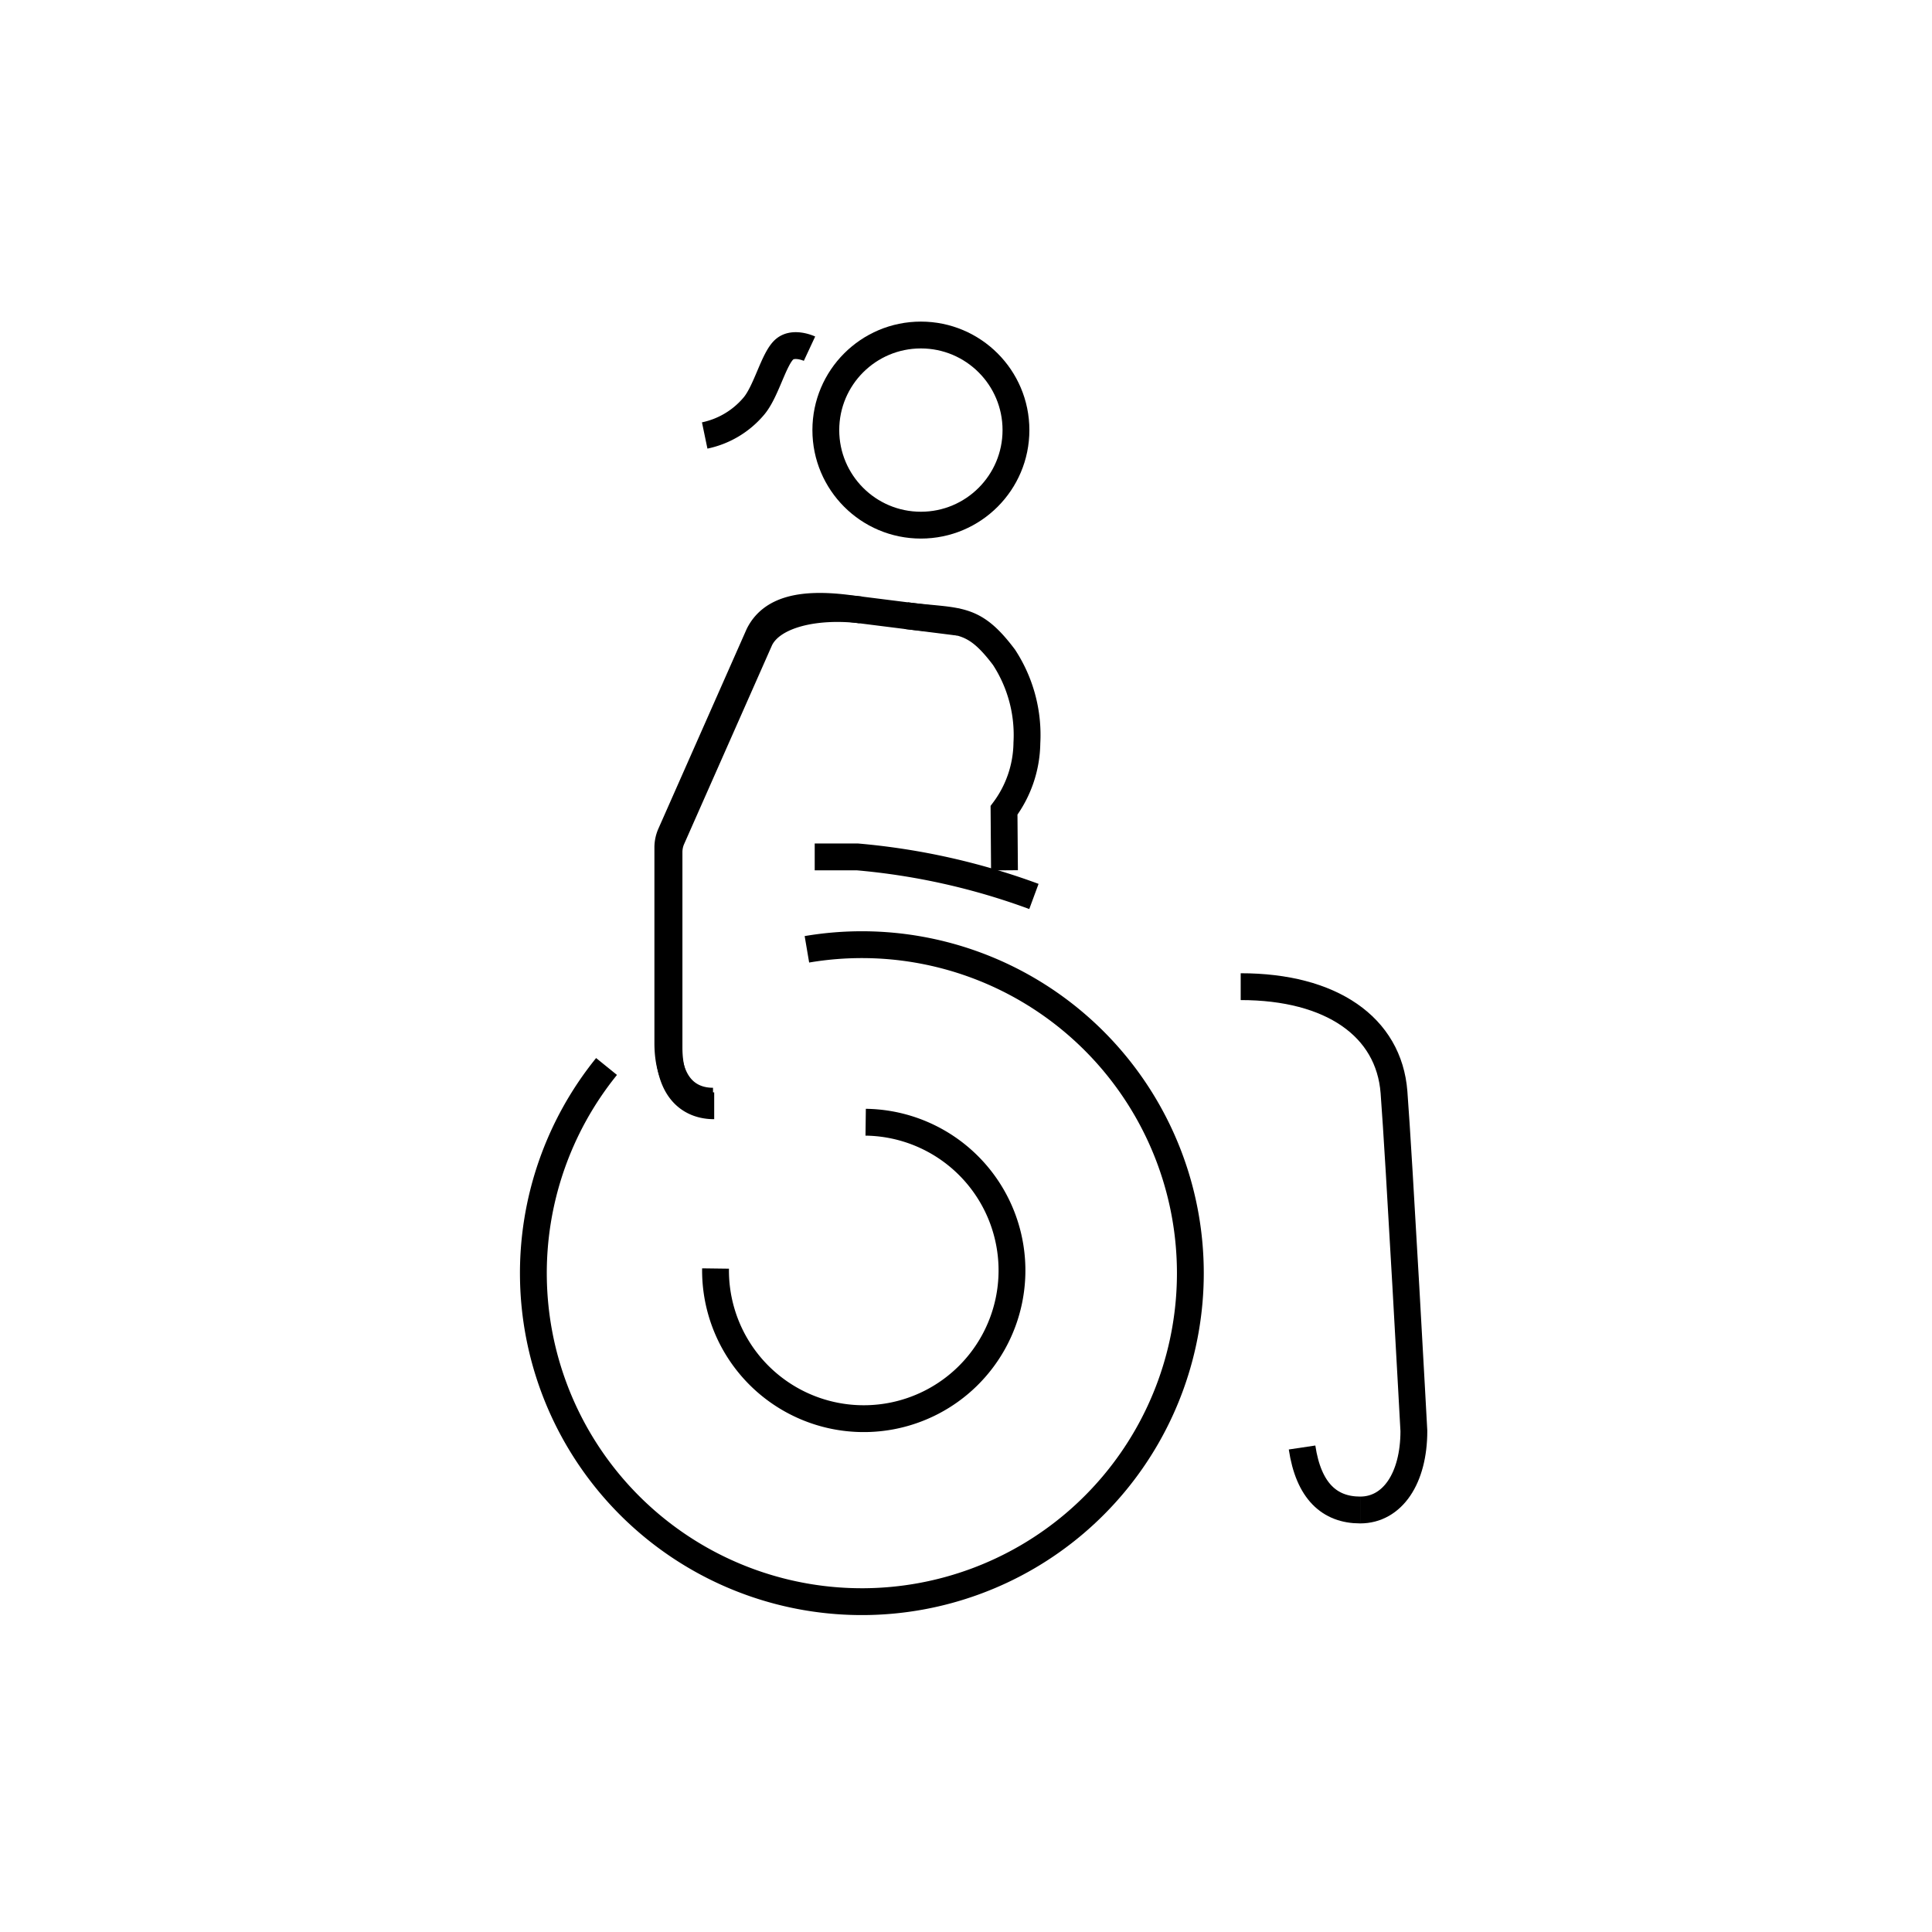 <svg id="emoji" viewBox="0 0 72 72" xmlns="http://www.w3.org/2000/svg" width="64" height="64">
  <g id="line">
    <g>
      <path fill="none" stroke="#000" strokeLinecap="round" strokeLinejoin="round" strokeWidth="2" d="M50.689,56.273c1.203,0,2.002-1.177,2.002-2.947,0,0-.552-10.182-.741-12.623S49.616,36.77,46.237,36.77"/>
      <path fill="none" stroke="#000" strokeLinecap="round" strokeLinejoin="round" strokeWidth="2" d="M48.524,53.944c.243,1.625,1.025,2.329,2.166,2.329"/>
      <path fill="none" stroke="#000" strokeLinecap="round" strokeLinejoin="round" strokeWidth="2" d="M26.666,47.274a5.524,5.524,0,1,0,5.595-5.452h0"/>
      <path fill="none" stroke="#000" strokeLinecap="round" strokeLinejoin="round" strokeWidth="2" d="M35.736,23.191l-4.212-.53c-1.656-.199-2.778.05-3.246.994l-3.284,7.428a1.24,1.24,0,0,0-.106.502v7.282c0,1.518.726,2.171,1.684,2.171"/>
      <path fill="none" stroke="#000" strokeLinecap="round" strokeLinejoin="round" strokeWidth="2" d="M32.093,22.732c-1.656-.199-3.303.15-3.771,1.094l-3.284,7.428a1.242,1.242,0,0,0-.106.502v7.282c0,1.518.726,2.171,1.684,2.171"/>
      <path fill="none" stroke="#000" strokeLinecap="round" strokeLinejoin="round" strokeWidth="2" d="M30.362,31.935H31.96a25.341,25.341,0,0,1,6.571,1.473"/>
      <circle cx="34.319" cy="16.028" r="3.543" fill="none" stroke="#000" strokeLinecap="round" strokeLinejoin="round" strokeWidth="2"/>
      <path fill="none" stroke="#000" strokeLinecap="round" strokeLinejoin="round" strokeWidth="2" d="M22.604,39.745a12.242,12.242,0,1,0,7.467-4.367"/>
      <path fill="none" stroke="#000" strokeLinecap="round" strokeLinejoin="round" strokeWidth="2" d="M33.771,22.943c1.965.247,2.477,0,3.646,1.553a5.298,5.298,0,0,1,.852,3.192,4.285,4.285,0,0,1-.852,2.51l.017,2.236"/>
      <path fill="none" stroke="#000" strokeLinecap="round" strokeLinejoin="round" strokeWidth="2" d="M30.168,12.994s-.579-.27-.925.018c-.408.337-.686,1.599-1.168,2.145a3.261,3.261,0,0,1-1.813,1.072"/>
    </g>
  </g>
</svg>
